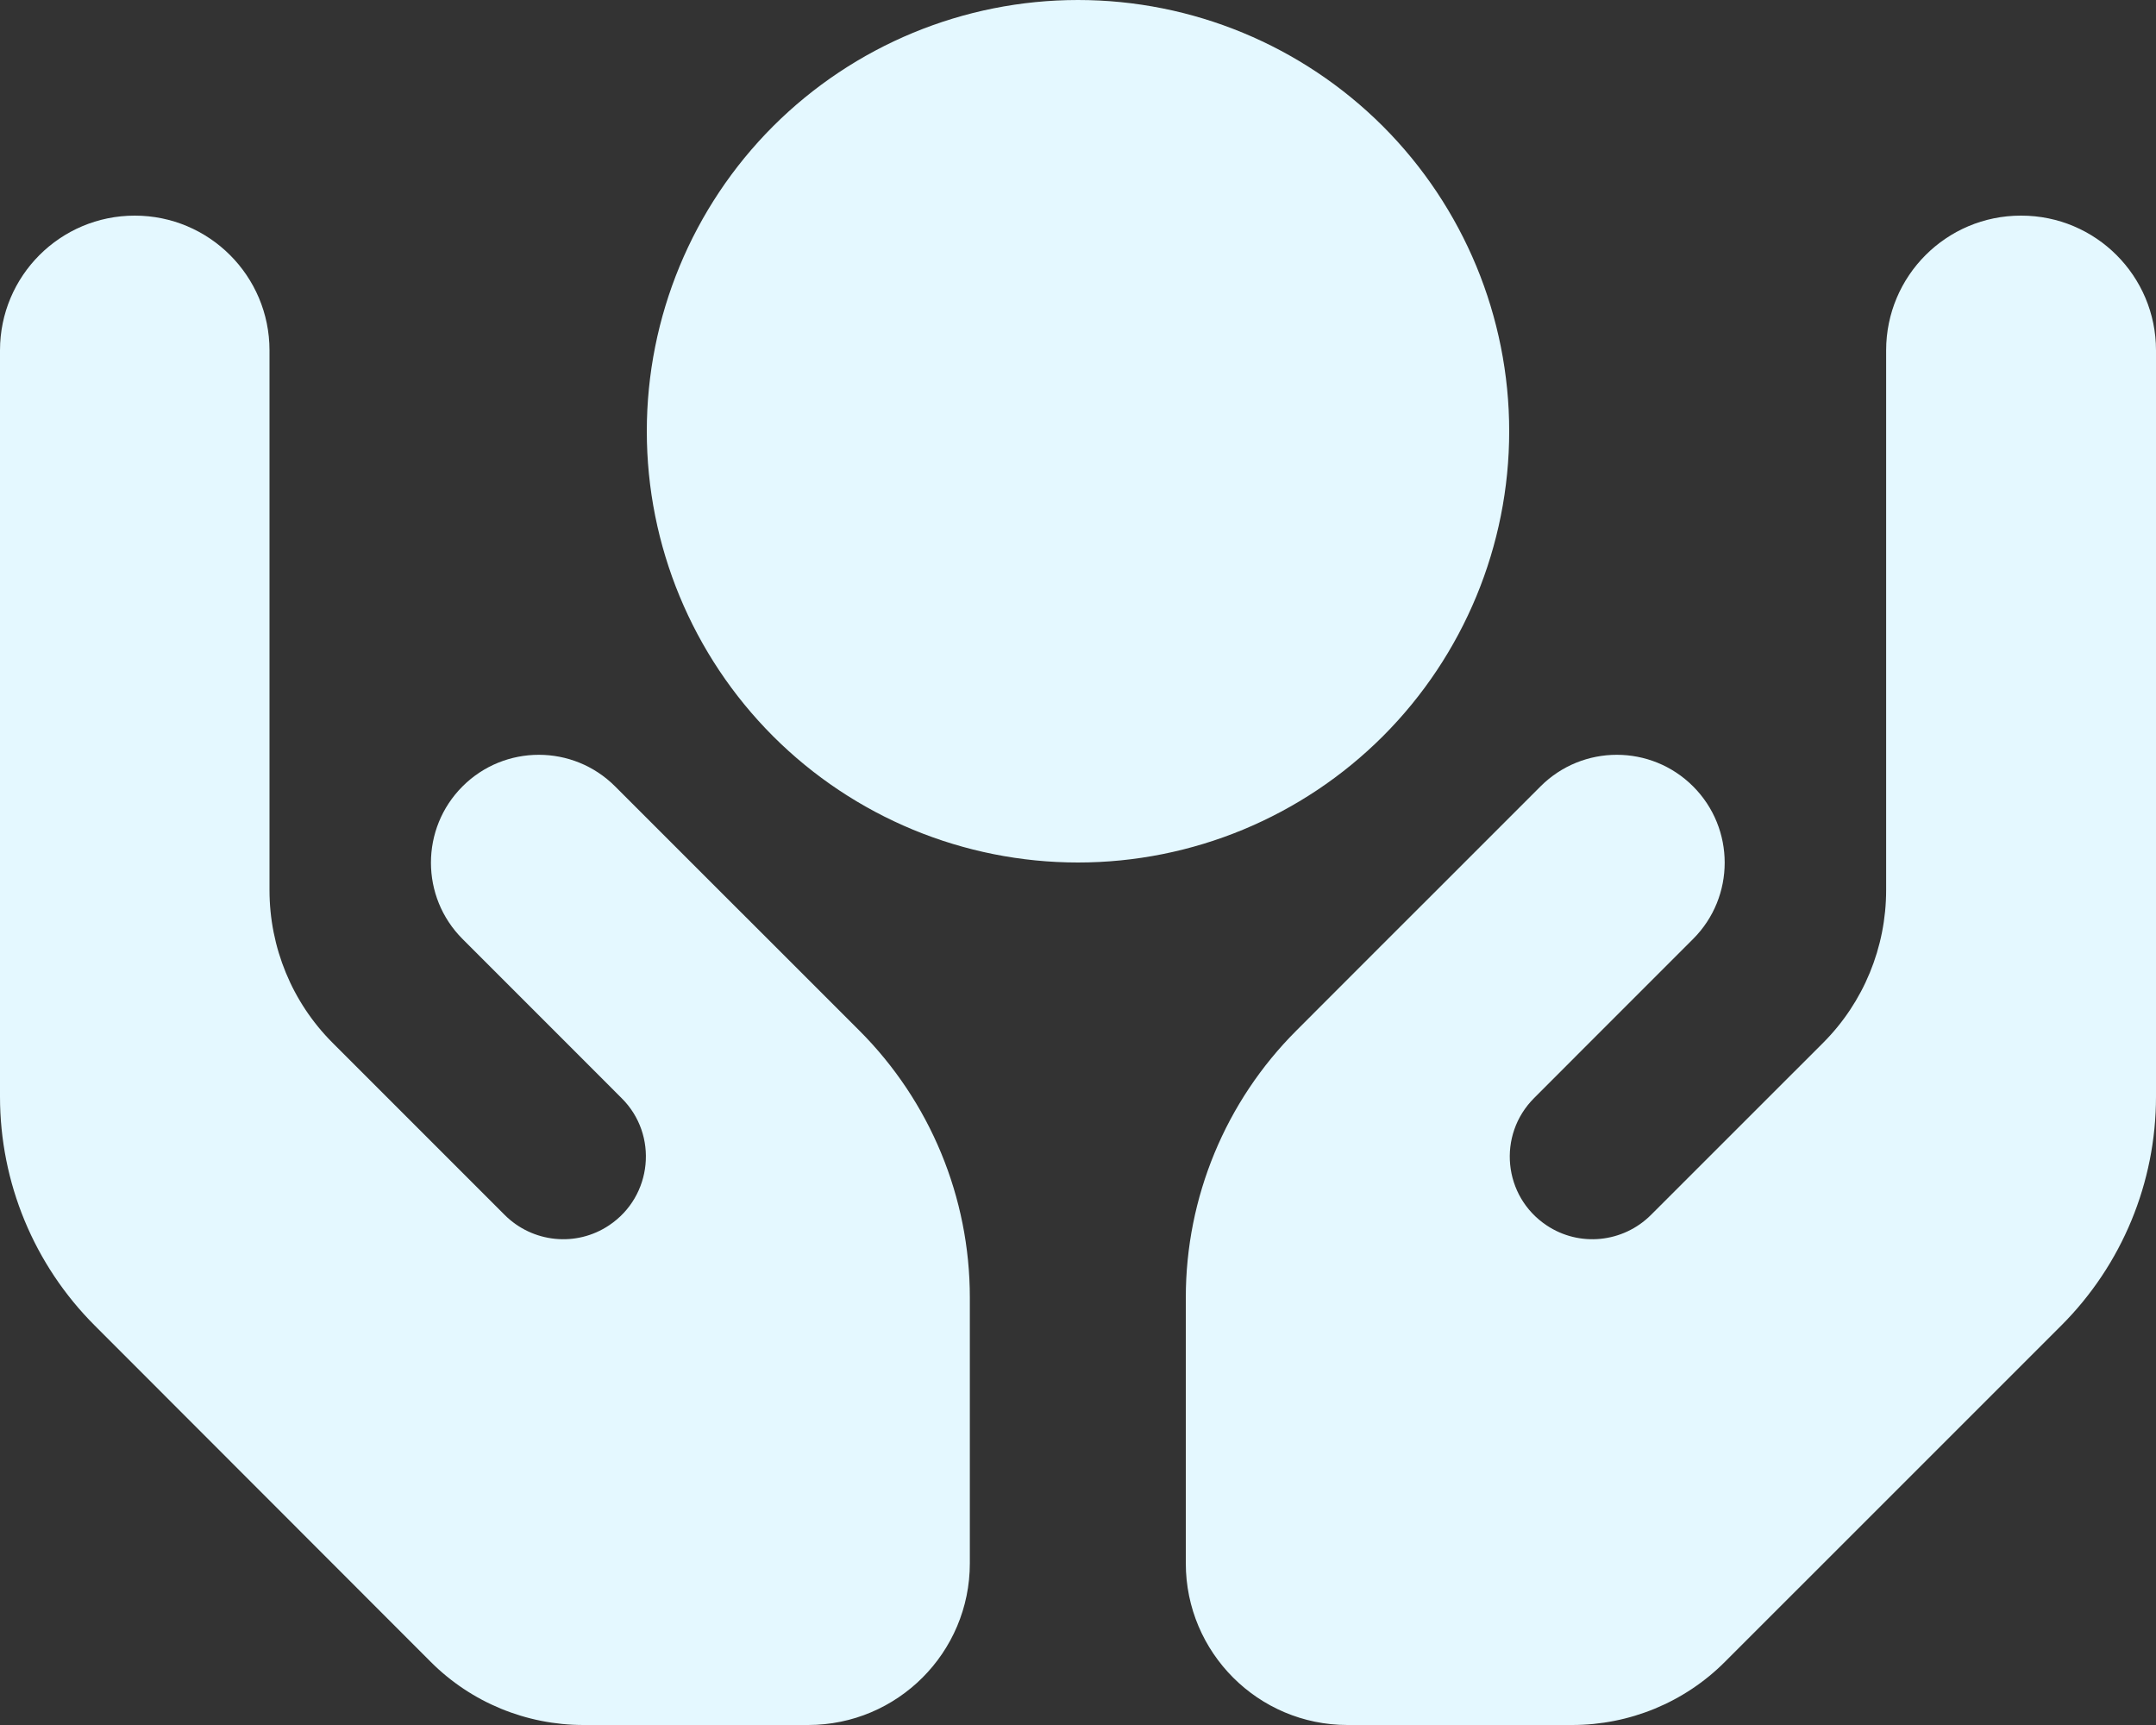 <svg width="30" height="24" viewBox="0 0 30 24" fill="none" xmlns="http://www.w3.org/2000/svg">
<rect x="0" y="0" width="30" height="24" fill="#333333" stroke="none"/>
<path d="M15 0C16.591 0 18.117 0.632 19.243 1.757C20.368 2.883 21 4.409 21 6C21 7.591 20.368 9.117 19.243 10.243C18.117 11.368 16.591 12 15 12C13.409 12 11.883 11.368 10.757 10.243C9.632 9.117 9 7.591 9 6C9 4.409 9.632 2.883 10.757 1.757C11.883 0.632 13.409 0 15 0ZM1.875 3C2.911 3 3.75 3.839 3.75 4.875V12.384C3.75 13.181 4.064 13.945 4.627 14.508L7.022 16.903C7.411 17.292 8.02 17.353 8.475 17.048C9.08 16.645 9.164 15.787 8.648 15.277L7.936 14.564L6.436 13.064C5.85 12.478 5.85 11.527 6.436 10.941C7.022 10.355 7.973 10.355 8.559 10.941L10.059 12.441L10.772 13.153L11.958 14.339C12.942 15.323 13.495 16.659 13.495 18.052V21.75C13.495 22.992 12.488 24 11.245 24H8.119C7.322 24 6.558 23.686 5.995 23.123L1.317 18.441C0.473 17.597 0 16.453 0 15.258V4.875C0 3.839 0.839 3 1.875 3ZM28.125 3C29.161 3 30 3.839 30 4.875V15.258C30 16.453 29.527 17.597 28.683 18.441L24 23.123C23.438 23.686 22.673 24 21.877 24H18.75C17.508 24 16.5 22.992 16.5 21.75V18.052C16.5 16.659 17.053 15.323 18.038 14.339L19.223 13.153L19.936 12.441L21.436 10.941C22.022 10.355 22.973 10.355 23.559 10.941C24.145 11.527 24.145 12.478 23.559 13.064L22.059 14.564L21.347 15.277C20.831 15.792 20.916 16.645 21.52 17.048C21.975 17.353 22.584 17.292 22.973 16.903L25.369 14.508C25.931 13.945 26.245 13.181 26.245 12.384V4.875C26.245 3.839 27.084 3 28.12 3H28.125Z" fill="#E4F8FF"/>
</svg>
